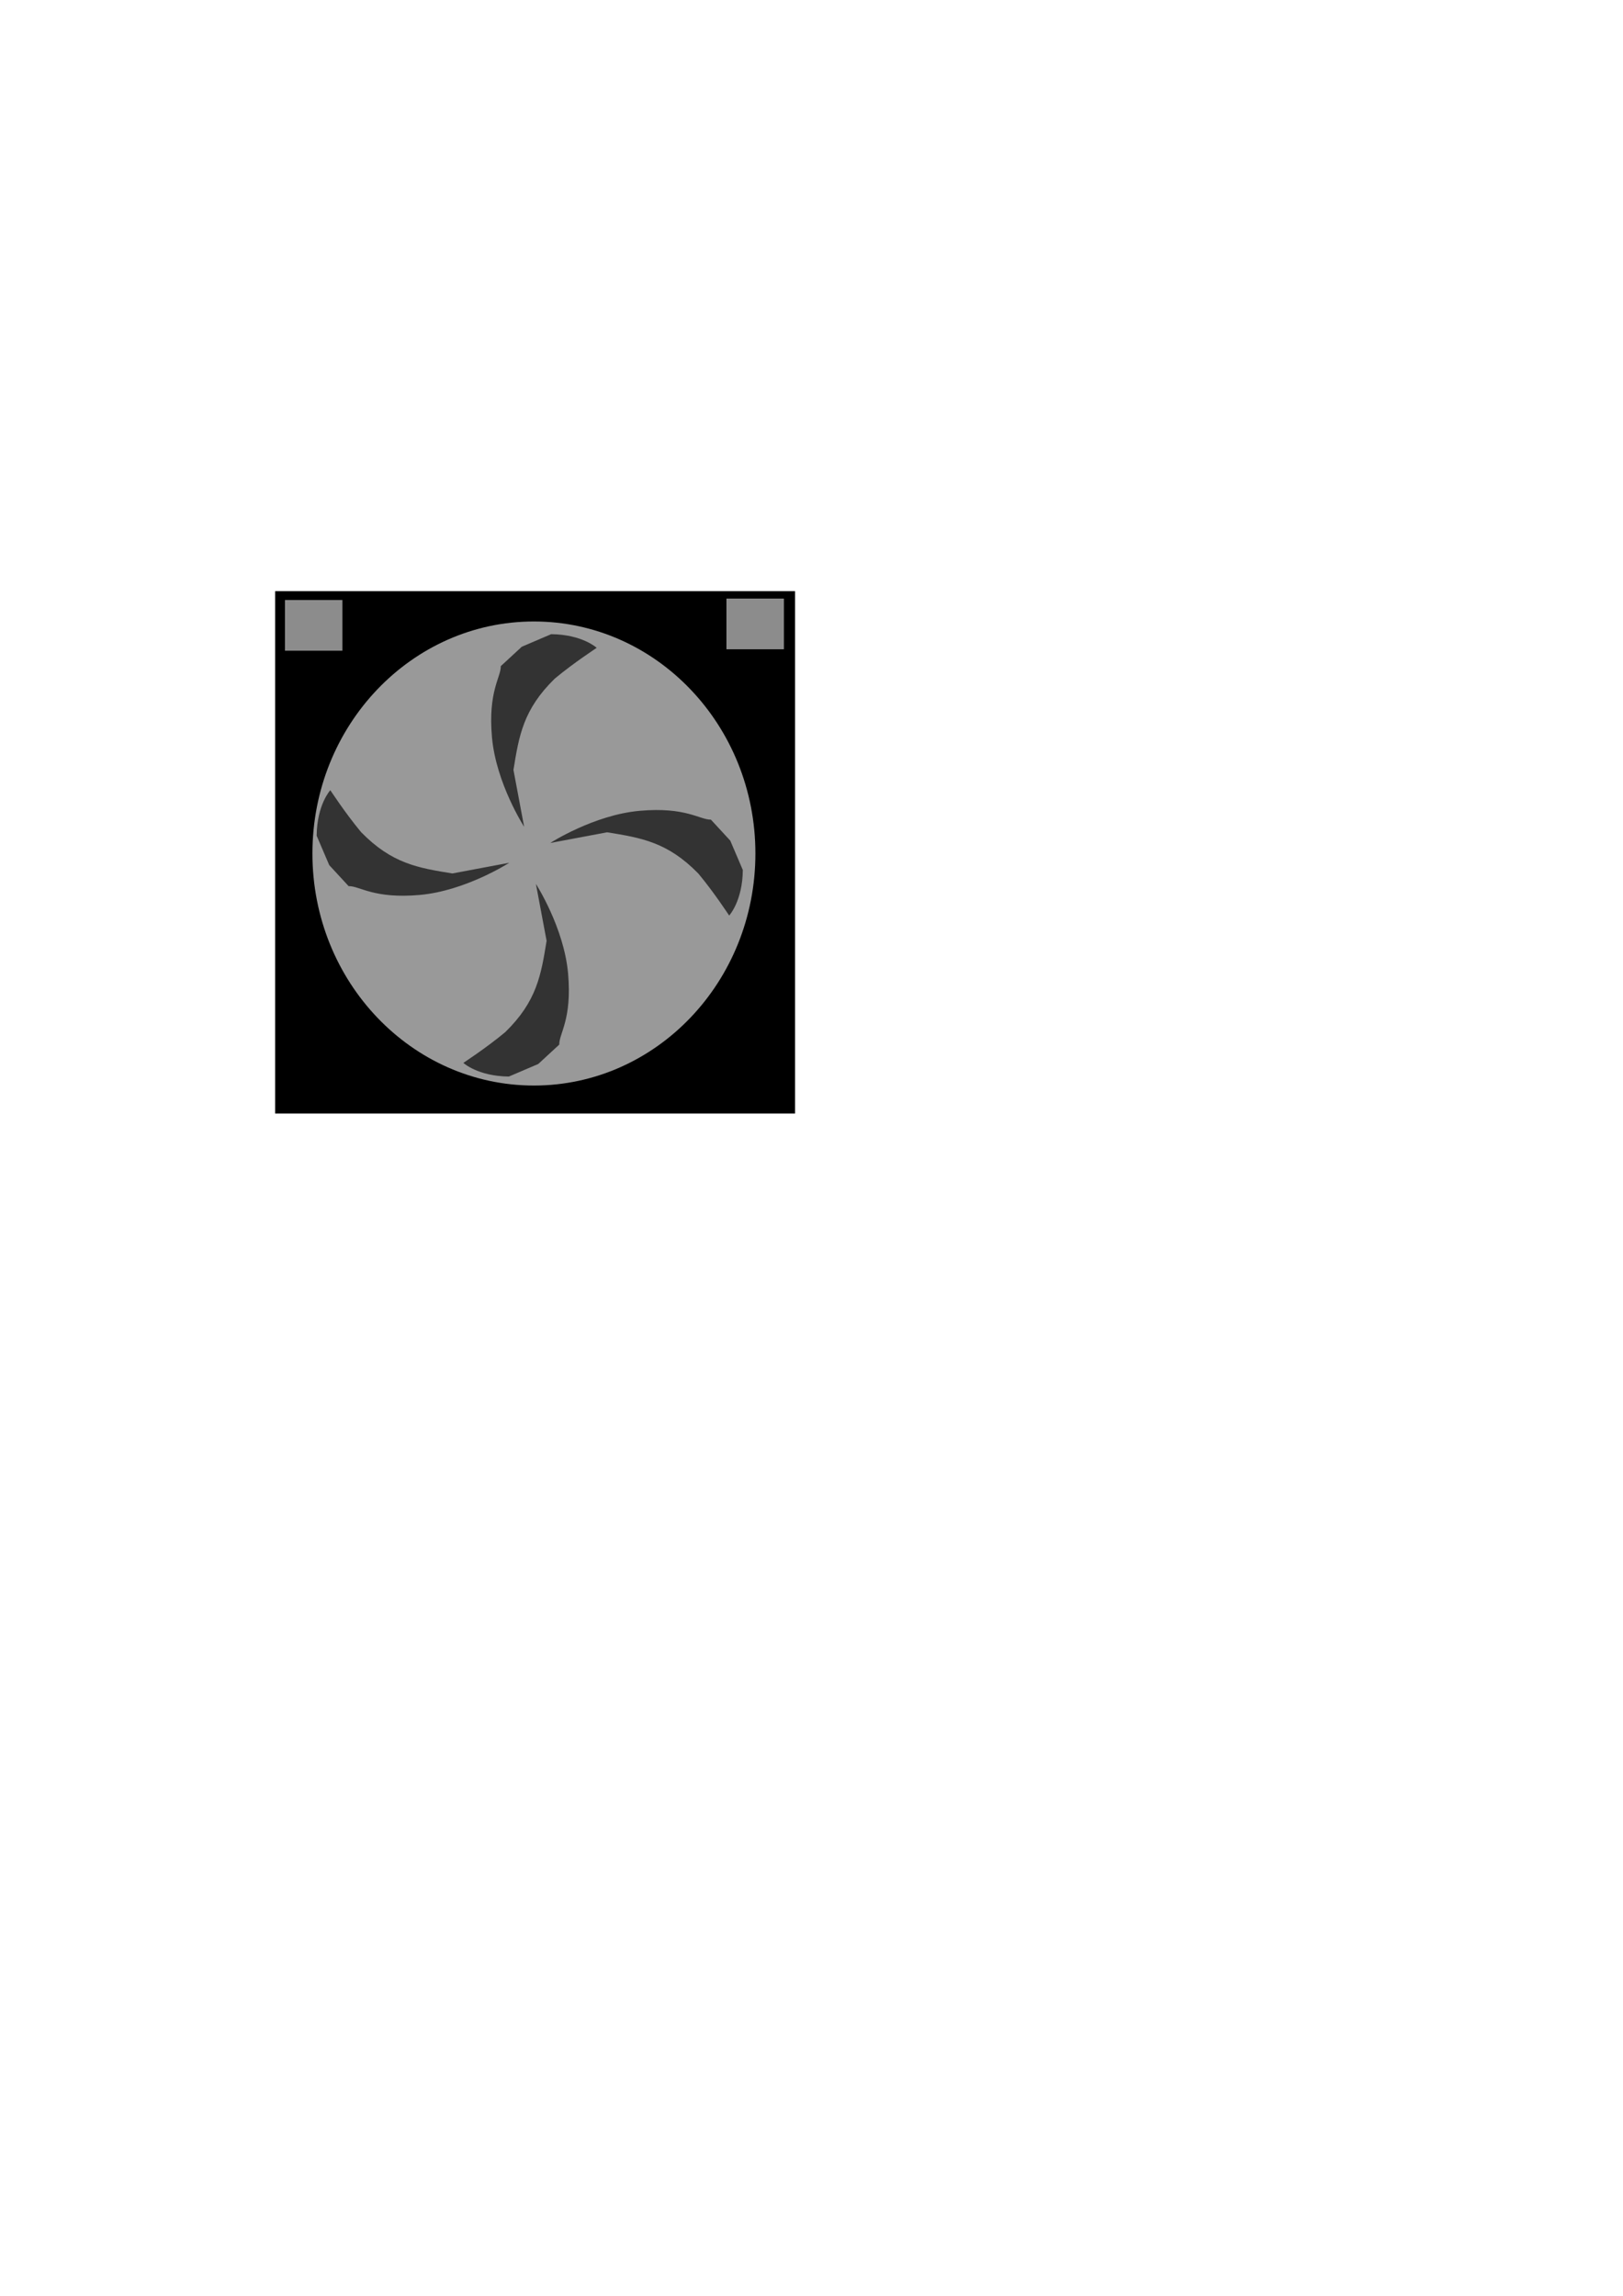 <?xml version="1.0" encoding="UTF-8" standalone="no"?>
<!-- Created with Inkscape (http://www.inkscape.org/) -->

<svg
   xmlns:dc="http://purl.org/dc/elements/1.1/"
   xmlns:cc="http://creativecommons.org/ns#"
   xmlns:rdf="http://www.w3.org/1999/02/22-rdf-syntax-ns#"
   xmlns:svg="http://www.w3.org/2000/svg"
   xmlns="http://www.w3.org/2000/svg"
   xmlns:sodipodi="http://sodipodi.sourceforge.net/DTD/sodipodi-0.dtd"
   xmlns:inkscape="http://www.inkscape.org/namespaces/inkscape"
   width="21cm"
   height="29.7cm"
   viewBox="0 0 210 297"
   version="1.1"
   id="svg8"
   inkscape:version="0.92.1 r15371"
   sodipodi:docname="Fan.svg">
  <defs
     id="defs2" />
  <sodipodi:namedview
     id="base"
     pagecolor="#ffffff"
     bordercolor="#666666"
     borderopacity="1.0"
     inkscape:pageopacity="0.0"
     inkscape:pageshadow="2"
     inkscape:zoom="3.3082513"
     inkscape:cx="254.97831"
     inkscape:cy="691.04576"
     inkscape:document-units="cm"
     inkscape:current-layer="layer2"
     showgrid="false"
     units="cm"
     inkscape:window-width="2560"
     inkscape:window-height="1351"
     inkscape:window-x="-11"
     inkscape:window-y="-11"
     inkscape:window-maximized="1" />
  <g
     inkscape:label="Layer 1"
     inkscape:groupmode="layer"
     id="layer1">
    <g
       id="g4605">
      <rect
         y="76.476"
         x="35.598"
         height="67.575"
         width="67.273"
         id="rect4485"
         style="fill:#000000;fill-opacity:1;stroke-width:21.03;stroke-miterlimit:4;stroke-dasharray:none" />
      <ellipse
         ry="30.017"
         rx="28.659"
         cy="110.415"
         cx="69.083"
         id="path4487"
         style="fill:#999999;fill-opacity:1;stroke-width:21.03;stroke-miterlimit:4;stroke-dasharray:none" />
      <path
         sodipodi:nodetypes="ccccccsccc"
         inkscape:connector-curvature="0"
         id="path4523"
         d="m 40.972,108.114 c 0.042,-4.016 1.756,-5.874 1.765,-5.888 0.009,-0.014 1.865,2.876 3.986,5.426 3.982,4.079 7.386,4.629 11.809,5.344 l 7.358,-1.382 v 0 c 0,0 -5.633,3.636 -11.591,4.163 -5.958,0.527 -7.76,-1.173 -9.192,-1.141 L 42.599,111.918 Z"
         style="fill:#333333;fill-opacity:1;stroke-width:10.193;stroke-miterlimit:4;stroke-dasharray:none" />
      <path
         sodipodi:nodetypes="ccccccsccc"
         inkscape:connector-curvature="0"
         id="path4523-3"
         d="m 65.842,139.269 c -4.016,-0.042 -5.874,-1.756 -5.888,-1.765 -0.014,-0.009 2.876,-1.865 5.426,-3.986 4.079,-3.982 4.629,-7.386 5.344,-11.809 l -1.382,-7.358 v 0 c 0,0 3.636,5.633 4.163,11.591 0.527,5.958 -1.173,7.76 -1.141,9.192 l -2.719,2.509 z"
         style="fill:#333333;fill-opacity:1;stroke-width:10.193;stroke-miterlimit:4;stroke-dasharray:none" />
      <path
         sodipodi:nodetypes="ccccccsccc"
         inkscape:connector-curvature="0"
         id="path4523-4"
         d="m 71.318,82.04 c 4.016,0.042 5.874,1.756 5.888,1.765 0.014,0.009 -2.876,1.865 -5.426,3.986 -4.079,3.982 -4.629,7.386 -5.344,11.809 l 1.382,7.358 v 0 c 0,0 -3.636,-5.633 -4.163,-11.591 -0.527,-5.958 1.173,-7.76 1.141,-9.192 l 2.719,-2.509 z"
         style="fill:#333333;fill-opacity:1;stroke-width:10.193;stroke-miterlimit:4;stroke-dasharray:none" />
      <path
         sodipodi:nodetypes="ccccccsccc"
         inkscape:connector-curvature="0"
         id="path4523-38"
         d="m 96.115,112.552 c -0.042,4.016 -1.756,5.874 -1.765,5.888 -0.009,0.014 -1.865,-2.876 -3.986,-5.426 -3.982,-4.079 -7.386,-4.629 -11.809,-5.344 l -7.358,1.382 v 0 c 0,0 5.633,-3.636 11.591,-4.163 5.958,-0.527 7.76,1.173 9.192,1.141 l 2.509,2.719 z"
         style="fill:#333333;fill-opacity:1;stroke-width:10.193;stroke-miterlimit:4;stroke-dasharray:none" />
    </g>
  </g>
  <g
     inkscape:groupmode="layer"
     id="layer2"
     inkscape:label="Layer 2">
    <rect
       style="fill:#8c8c8c;fill-opacity:1;stroke-width:17.777;stroke-miterlimit:4;stroke-dasharray:none"
       id="rect4576"
       width="7.438"
       height="6.558"
       x="36.869"
       y="77.624" />
    <rect
       style="fill:#8c8c8c;fill-opacity:1;stroke-width:17.777;stroke-miterlimit:4;stroke-dasharray:none"
       id="rect4576-4"
       width="7.438"
       height="6.558"
       x="93.993"
       y="77.436" />
  </g>
</svg>
